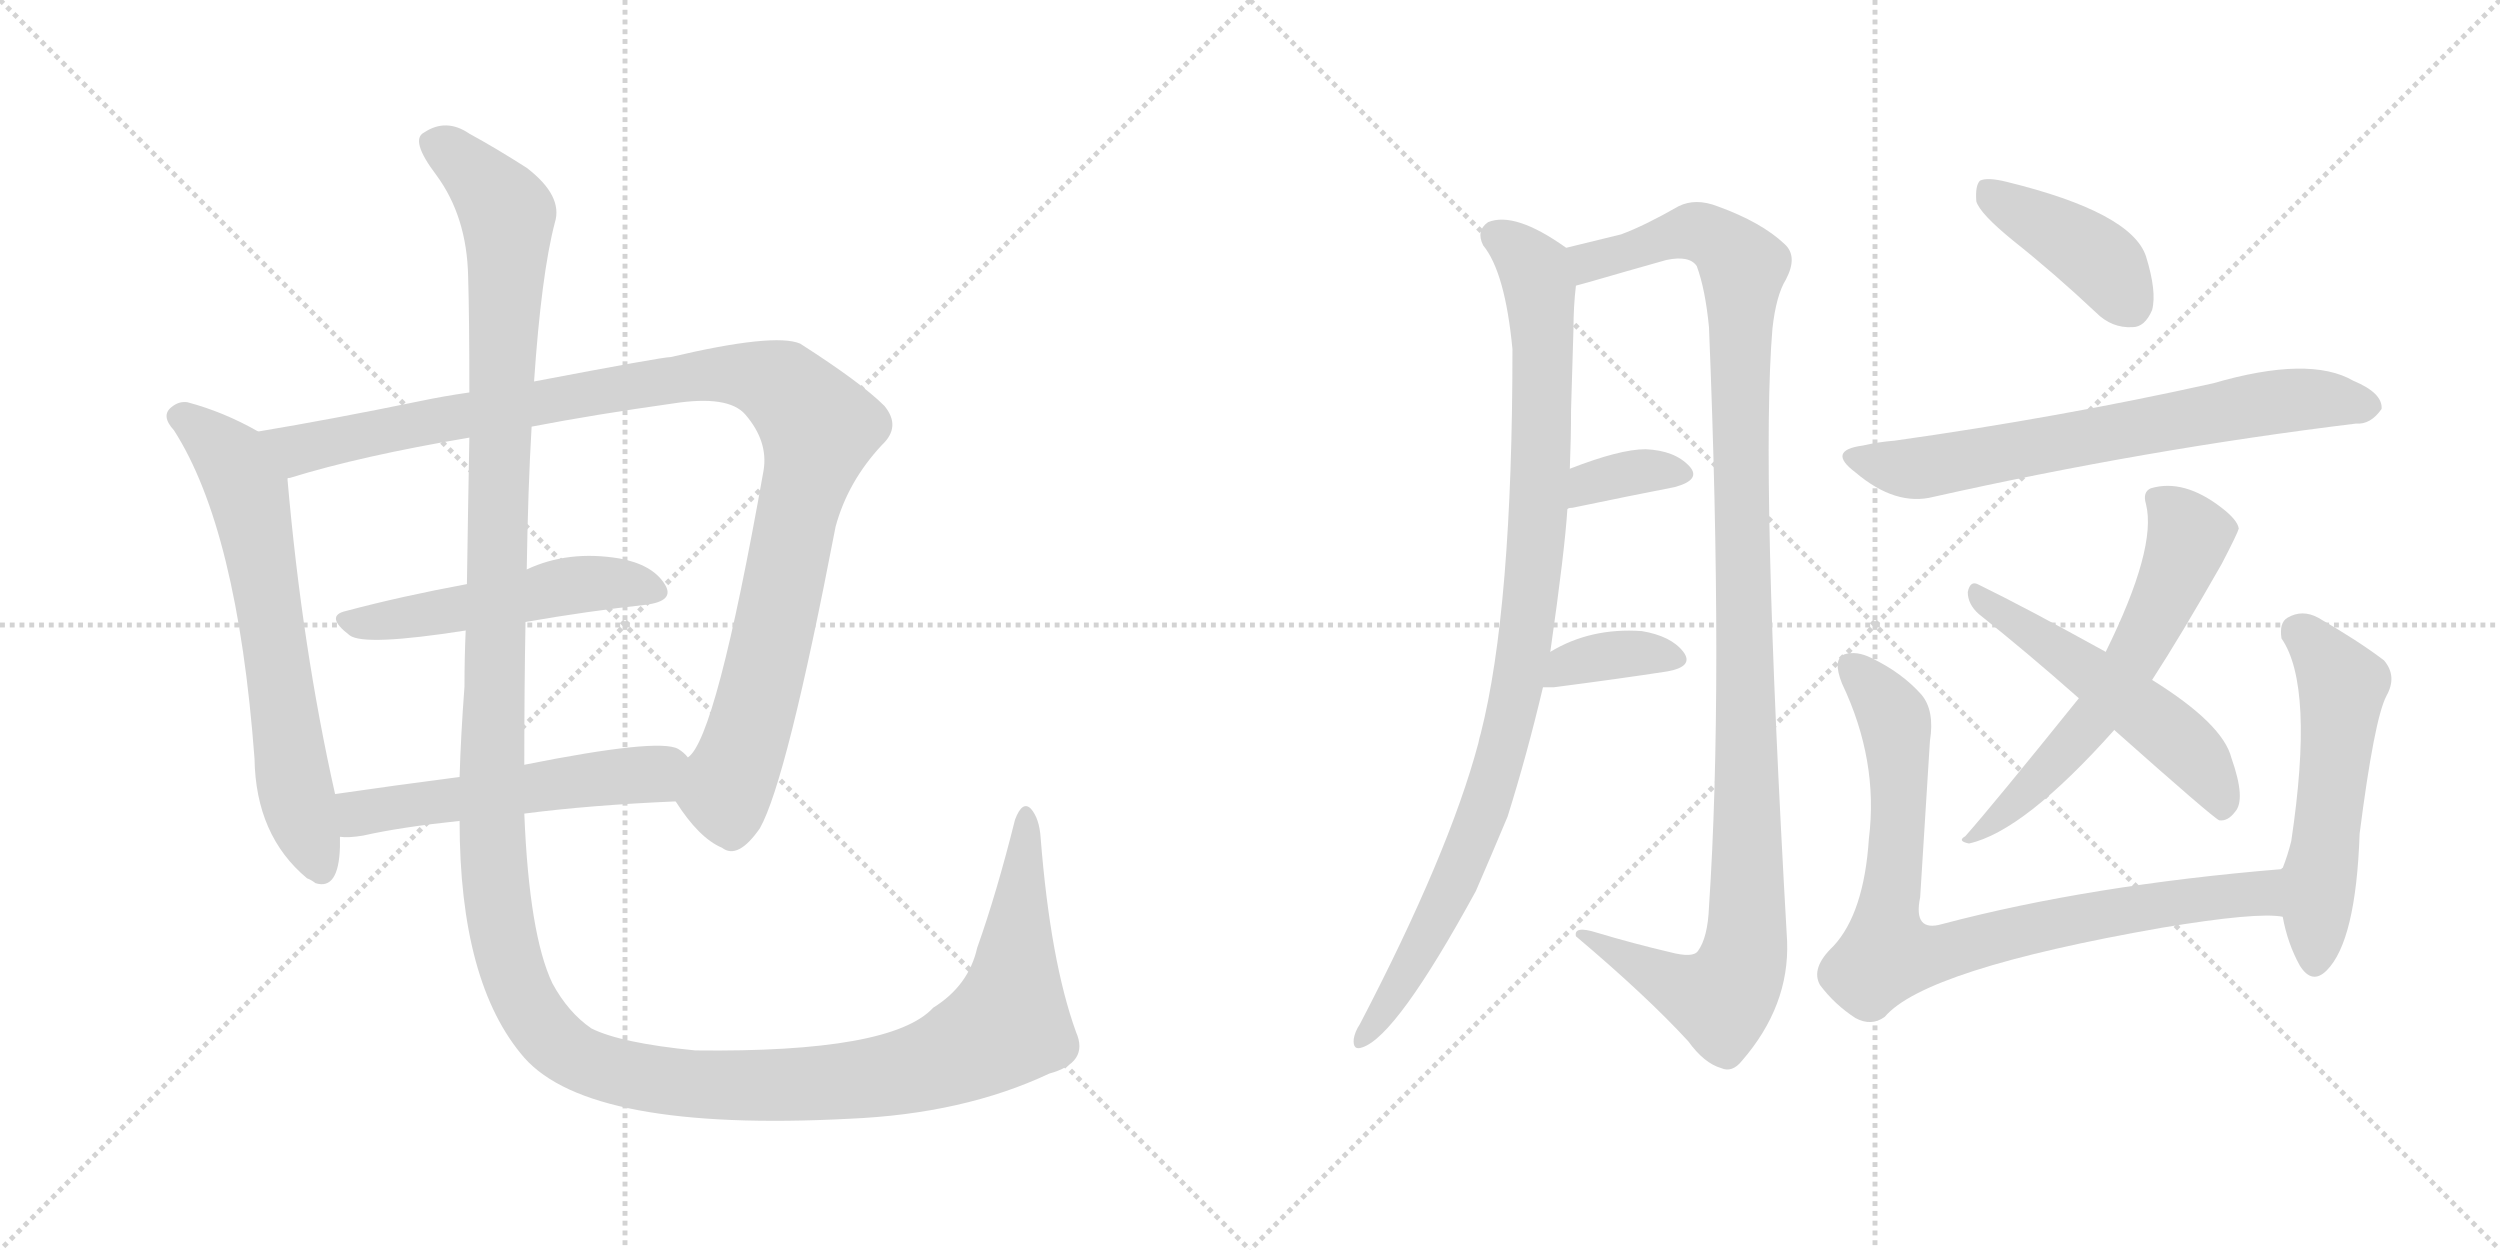 <svg version="1.1" viewBox="0 0 2048 1024" xmlns="http://www.w3.org/2000/svg">
  <g stroke="lightgray" stroke-dasharray="1,1" stroke-width="1" transform="scale(4, 4)">
    <line x1="0" y1="0" x2="256" y2="256"></line>
    <line x1="256" y1="0" x2="0" y2="256"></line>
    <line x1="128" y1="0" x2="128" y2="256"></line>
    <line x1="0" y1="128" x2="256" y2="128"></line>
    <line x1="256" y1="0" x2="512" y2="256"></line>
    <line x1="512" y1="0" x2="256" y2="256"></line>
    <line x1="384" y1="0" x2="384" y2="256"></line>
    <line x1="256" y1="128" x2="512" y2="128"></line>
  </g>
<g transform="scale(1, -1) translate(0, -850)">
   <style type="text/css">
    @keyframes keyframes0 {
      from {
       stroke: black;
       stroke-dashoffset: 654;
       stroke-width: 128;
       }
       68% {
       animation-timing-function: step-end;
       stroke: black;
       stroke-dashoffset: 0;
       stroke-width: 128;
       }
       to {
       stroke: black;
       stroke-width: 1024;
       }
       }
       #make-me-a-hanzi-animation-0 {
         animation: keyframes0 0.782s both;
         animation-delay: 0s;
         animation-timing-function: linear;
       }
    @keyframes keyframes1 {
      from {
       stroke: black;
       stroke-dashoffset: 1075;
       stroke-width: 128;
       }
       78% {
       animation-timing-function: step-end;
       stroke: black;
       stroke-dashoffset: 0;
       stroke-width: 128;
       }
       to {
       stroke: black;
       stroke-width: 1024;
       }
       }
       #make-me-a-hanzi-animation-1 {
         animation: keyframes1 1.125s both;
         animation-delay: 0.782s;
         animation-timing-function: linear;
       }
    @keyframes keyframes2 {
      from {
       stroke: black;
       stroke-dashoffset: 509;
       stroke-width: 128;
       }
       62% {
       animation-timing-function: step-end;
       stroke: black;
       stroke-dashoffset: 0;
       stroke-width: 128;
       }
       to {
       stroke: black;
       stroke-width: 1024;
       }
       }
       #make-me-a-hanzi-animation-2 {
         animation: keyframes2 0.664s both;
         animation-delay: 1.907s;
         animation-timing-function: linear;
       }
    @keyframes keyframes3 {
      from {
       stroke: black;
       stroke-dashoffset: 537;
       stroke-width: 128;
       }
       64% {
       animation-timing-function: step-end;
       stroke: black;
       stroke-dashoffset: 0;
       stroke-width: 128;
       }
       to {
       stroke: black;
       stroke-width: 1024;
       }
       }
       #make-me-a-hanzi-animation-3 {
         animation: keyframes3 0.687s both;
         animation-delay: 2.571s;
         animation-timing-function: linear;
       }
    @keyframes keyframes4 {
      from {
       stroke: black;
       stroke-dashoffset: 1584;
       stroke-width: 128;
       }
       84% {
       animation-timing-function: step-end;
       stroke: black;
       stroke-dashoffset: 0;
       stroke-width: 128;
       }
       to {
       stroke: black;
       stroke-width: 1024;
       }
       }
       #make-me-a-hanzi-animation-4 {
         animation: keyframes4 1.539s both;
         animation-delay: 3.258s;
         animation-timing-function: linear;
       }
    @keyframes keyframes5 {
      from {
       stroke: black;
       stroke-dashoffset: 959;
       stroke-width: 128;
       }
       76% {
       animation-timing-function: step-end;
       stroke: black;
       stroke-dashoffset: 0;
       stroke-width: 128;
       }
       to {
       stroke: black;
       stroke-width: 1024;
       }
       }
       #make-me-a-hanzi-animation-5 {
         animation: keyframes5 1.03s both;
         animation-delay: 4.797s;
         animation-timing-function: linear;
       }
    @keyframes keyframes6 {
      from {
       stroke: black;
       stroke-dashoffset: 1135;
       stroke-width: 128;
       }
       79% {
       animation-timing-function: step-end;
       stroke: black;
       stroke-dashoffset: 0;
       stroke-width: 128;
       }
       to {
       stroke: black;
       stroke-width: 1024;
       }
       }
       #make-me-a-hanzi-animation-6 {
         animation: keyframes6 1.174s both;
         animation-delay: 5.828s;
         animation-timing-function: linear;
       }
    @keyframes keyframes7 {
      from {
       stroke: black;
       stroke-dashoffset: 354;
       stroke-width: 128;
       }
       54% {
       animation-timing-function: step-end;
       stroke: black;
       stroke-dashoffset: 0;
       stroke-width: 128;
       }
       to {
       stroke: black;
       stroke-width: 1024;
       }
       }
       #make-me-a-hanzi-animation-7 {
         animation: keyframes7 0.538s both;
         animation-delay: 7.001s;
         animation-timing-function: linear;
       }
    @keyframes keyframes8 {
      from {
       stroke: black;
       stroke-dashoffset: 363;
       stroke-width: 128;
       }
       54% {
       animation-timing-function: step-end;
       stroke: black;
       stroke-dashoffset: 0;
       stroke-width: 128;
       }
       to {
       stroke: black;
       stroke-width: 1024;
       }
       }
       #make-me-a-hanzi-animation-8 {
         animation: keyframes8 0.545s both;
         animation-delay: 7.54s;
         animation-timing-function: linear;
       }
    @keyframes keyframes9 {
      from {
       stroke: black;
       stroke-dashoffset: 411;
       stroke-width: 128;
       }
       57% {
       animation-timing-function: step-end;
       stroke: black;
       stroke-dashoffset: 0;
       stroke-width: 128;
       }
       to {
       stroke: black;
       stroke-width: 1024;
       }
       }
       #make-me-a-hanzi-animation-9 {
         animation: keyframes9 0.584s both;
         animation-delay: 8.085s;
         animation-timing-function: linear;
       }
    @keyframes keyframes10 {
      from {
       stroke: black;
       stroke-dashoffset: 681;
       stroke-width: 128;
       }
       69% {
       animation-timing-function: step-end;
       stroke: black;
       stroke-dashoffset: 0;
       stroke-width: 128;
       }
       to {
       stroke: black;
       stroke-width: 1024;
       }
       }
       #make-me-a-hanzi-animation-10 {
         animation: keyframes10 0.804s both;
         animation-delay: 8.669s;
         animation-timing-function: linear;
       }
    @keyframes keyframes11 {
      from {
       stroke: black;
       stroke-dashoffset: 602;
       stroke-width: 128;
       }
       66% {
       animation-timing-function: step-end;
       stroke: black;
       stroke-dashoffset: 0;
       stroke-width: 128;
       }
       to {
       stroke: black;
       stroke-width: 1024;
       }
       }
       #make-me-a-hanzi-animation-11 {
         animation: keyframes11 0.74s both;
         animation-delay: 9.474s;
         animation-timing-function: linear;
       }
    @keyframes keyframes12 {
      from {
       stroke: black;
       stroke-dashoffset: 527;
       stroke-width: 128;
       }
       63% {
       animation-timing-function: step-end;
       stroke: black;
       stroke-dashoffset: 0;
       stroke-width: 128;
       }
       to {
       stroke: black;
       stroke-width: 1024;
       }
       }
       #make-me-a-hanzi-animation-12 {
         animation: keyframes12 0.679s both;
         animation-delay: 10.214s;
         animation-timing-function: linear;
       }
    @keyframes keyframes13 {
      from {
       stroke: black;
       stroke-dashoffset: 836;
       stroke-width: 128;
       }
       73% {
       animation-timing-function: step-end;
       stroke: black;
       stroke-dashoffset: 0;
       stroke-width: 128;
       }
       to {
       stroke: black;
       stroke-width: 1024;
       }
       }
       #make-me-a-hanzi-animation-13 {
         animation: keyframes13 0.93s both;
         animation-delay: 10.892s;
         animation-timing-function: linear;
       }
    @keyframes keyframes14 {
      from {
       stroke: black;
       stroke-dashoffset: 540;
       stroke-width: 128;
       }
       64% {
       animation-timing-function: step-end;
       stroke: black;
       stroke-dashoffset: 0;
       stroke-width: 128;
       }
       to {
       stroke: black;
       stroke-width: 1024;
       }
       }
       #make-me-a-hanzi-animation-14 {
         animation: keyframes14 0.689s both;
         animation-delay: 11.823s;
         animation-timing-function: linear;
       }
</style>
<path d="M 211.5 496.5 Q 183.5 512.5 153.5 520.5 Q 146.5 521.5 140.5 516.5 Q 131.5 509.5 142.5 497.5 Q 194.5 416.5 208.5 228.5 Q 209.5 165.5 251.5 130.5 Q 254.5 129.5 258.5 126.5 Q 277.5 120.5 278.5 156.5 L 278.5 164.5 L 274.5 199.5 Q 247.5 319.5 235.5 457.5 C 233.5 484.5 233.5 484.5 211.5 496.5 Z" fill="lightgray"></path> 
<path d="M 553.5 193.5 Q 572.5 163.5 591.5 155.5 Q 604.5 145.5 622.5 171.5 Q 644.5 210.5 684.5 418.5 Q 694.5 455.5 722.5 485.5 Q 738.5 500.5 724.5 517.5 Q 705.5 536.5 655.5 568.5 Q 634.5 577.5 549.5 557.5 Q 542.5 557.5 437.5 537.5 L 384.5 528.5 Q 363.5 525.5 344.5 521.5 Q 271.5 506.5 211.5 496.5 C 181.5 491.5 206.5 448.5 235.5 457.5 Q 234.5 458.5 237.5 458.5 Q 295.5 476.5 384.5 491.5 L 435.5 500.5 Q 487.5 510.5 551.5 519.5 Q 596.5 526.5 610.5 510.5 Q 629.5 488.5 625.5 464.5 Q 586.5 244.5 563.5 229.5 C 548.5 203.5 547.5 202.5 553.5 193.5 Z" fill="lightgray"></path> 
<path d="M 430.5 340.5 Q 482.5 349.5 528.5 354.5 Q 553.5 357.5 544.5 371.5 Q 534.5 387.5 507.5 392.5 Q 465.5 399.5 431.5 383.5 L 382.5 371.5 Q 328.5 361.5 283.5 349.5 Q 265.5 345.5 286.5 329.5 Q 298.5 320.5 381.5 333.5 L 430.5 340.5 Z" fill="lightgray"></path> 
<path d="M 429.5 183.5 Q 483.5 190.5 553.5 193.5 C 583.5 194.5 585.5 209.5 563.5 229.5 Q 560.5 233.5 555.5 236.5 Q 539.5 245.5 429.5 223.5 L 376.5 213.5 Q 322.5 206.5 274.5 199.5 C 244.5 195.5 248.5 164.5 278.5 164.5 Q 285.5 163.5 297.5 165.5 Q 328.5 172.5 376.5 177.5 L 429.5 183.5 Z" fill="lightgray"></path> 
<path d="M 881.5 4.5 Q 860.5 62.5 852.5 163.5 Q 851.5 179.5 844.5 187.5 Q 837.5 194.5 831.5 178.5 Q 816.5 118.5 800.5 73.5 Q 793.5 42.5 764.5 24.5 Q 730.5 -12.5 569.5 -10.5 Q 508.5 -4.5 484.5 7.5 Q 465.5 20.5 452.5 44.5 Q 433.5 84.5 429.5 183.5 L 429.5 223.5 Q 429.5 287.5 430.5 340.5 L 431.5 383.5 Q 432.5 449.5 435.5 500.5 L 437.5 537.5 Q 443.5 625.5 454.5 667.5 Q 461.5 689.5 431.5 712.5 Q 406.5 728.5 384.5 740.5 Q 365.5 753.5 347.5 741.5 Q 335.5 735.5 357.5 706.5 Q 382.5 672.5 383.5 623.5 Q 384.5 590.5 384.5 528.5 L 384.5 491.5 Q 383.5 439.5 382.5 371.5 L 381.5 333.5 Q 380.5 311.5 380.5 287.5 Q 377.5 247.5 376.5 213.5 L 376.5 177.5 Q 376.5 44.5 429.5 -16.5 Q 483.5 -77.5 695.5 -66.5 Q 789.5 -62.5 859.5 -29.5 Q 892.5 -20.5 881.5 4.5 Z" fill="lightgray"></path> 
<path d="M 1270.0 316.0 Q 1282.0 400.0 1284.0 433.0 L 1286.0 466.0 Q 1287.0 491.0 1287.0 514.0 Q 1288.0 548.0 1289.0 581.0 Q 1289.0 599.0 1291.0 616.0 C 1293.0 641.0 1293.0 641.0 1283.0 647.0 Q 1241.0 677.0 1219.0 668.0 Q 1209.0 661.0 1215.0 649.0 Q 1233.0 627.0 1239.0 564.0 Q 1239.0 351.0 1213.0 249.0 Q 1212.0 246.0 1211.0 241.0 Q 1187.0 151.0 1114.0 11.0 Q 1110.0 5.0 1109.0 -1.0 Q 1108.0 -11.0 1116.0 -8.0 Q 1144.0 1.0 1209.0 120.0 Q 1222.0 150.0 1235.0 181.0 Q 1251.0 232.0 1264.0 287.0 L 1270.0 316.0 Z" fill="lightgray"></path> 
<path d="M 1291.0 616.0 Q 1295.0 617.0 1302.0 619.0 Q 1333.0 628.0 1365.0 637.0 Q 1384.0 641.0 1390.0 632.0 Q 1397.0 613.0 1400.0 582.0 Q 1412.0 287.0 1400.0 107.0 Q 1399.0 82.0 1391.0 71.0 Q 1387.0 65.0 1368.0 70.0 Q 1338.0 77.0 1308.0 86.0 Q 1289.0 92.0 1291.0 83.0 Q 1349.0 34.0 1383.0 -3.0 Q 1396.0 -21.0 1410.0 -25.0 Q 1419.0 -29.0 1427.0 -19.0 Q 1466.0 26.0 1464.0 79.0 Q 1442.0 463.0 1452.0 581.0 Q 1455.0 608.0 1463.0 621.0 Q 1473.0 640.0 1462.0 650.0 Q 1443.0 668.0 1407.0 681.0 Q 1389.0 688.0 1375.0 681.0 Q 1347.0 665.0 1328.0 658.0 Q 1312.0 654.0 1283.0 647.0 C 1254.0 640.0 1262.0 608.0 1291.0 616.0 Z" fill="lightgray"></path> 
<path d="M 1284.0 433.0 Q 1285.0 434.0 1288.0 434.0 Q 1336.0 444.0 1372.0 451.0 Q 1394.0 457.0 1384.0 468.0 Q 1372.0 481.0 1348.0 482.0 Q 1327.0 482.0 1286.0 466.0 C 1258.0 455.0 1255.0 425.0 1284.0 433.0 Z" fill="lightgray"></path> 
<path d="M 1264.0 287.0 Q 1268.0 287.0 1273.0 287.0 Q 1327.0 294.0 1366.0 300.0 Q 1388.0 304.0 1379.0 316.0 Q 1369.0 329.0 1345.0 333.0 Q 1303.0 336.0 1270.0 316.0 C 1244.0 301.0 1234.0 287.0 1264.0 287.0 Z" fill="lightgray"></path> 
<path d="M 1649.0 653.0 Q 1683.0 626.0 1717.0 594.0 Q 1730.0 581.0 1747.0 582.0 Q 1757.0 582.0 1763.0 596.0 Q 1767.0 611.0 1758.0 640.0 Q 1746.0 676.0 1644.0 701.0 Q 1628.0 705.0 1622.0 702.0 Q 1618.0 698.0 1619.0 685.0 Q 1622.0 675.0 1649.0 653.0 Z" fill="lightgray"></path> 
<path d="M 1526.0 485.0 Q 1496.0 481.0 1520.0 463.0 Q 1553.0 435.0 1584.0 443.0 Q 1758.0 482.0 1930.0 503.0 Q 1942.0 502.0 1951.0 515.0 Q 1952.0 528.0 1928.0 538.0 Q 1892.0 559.0 1813.0 536.0 Q 1687.0 508.0 1552.0 489.0 Q 1539.0 488.0 1526.0 485.0 Z" fill="lightgray"></path> 
<path d="M 1763.0 293.0 Q 1787.0 330.0 1820.0 388.0 Q 1833.0 413.0 1834.0 417.0 Q 1833.0 424.0 1820.0 434.0 Q 1789.0 458.0 1762.0 450.0 Q 1755.0 447.0 1758.0 437.0 Q 1767.0 401.0 1725.0 316.0 L 1703.0 278.0 Q 1633.0 191.0 1610.0 165.0 Q 1603.0 161.0 1613.0 159.0 Q 1658.0 169.0 1732.0 252.0 L 1763.0 293.0 Z" fill="lightgray"></path> 
<path d="M 1732.0 252.0 Q 1813.0 180.0 1818.0 178.0 Q 1825.0 177.0 1831.0 185.0 Q 1840.0 195.0 1828.0 229.0 Q 1821.0 257.0 1763.0 293.0 L 1725.0 316.0 Q 1658.0 353.0 1621.0 371.0 Q 1614.0 375.0 1612.0 365.0 Q 1612.0 355.0 1621.0 347.0 Q 1660.0 316.0 1703.0 278.0 L 1732.0 252.0 Z" fill="lightgray"></path> 
<path d="M 1869.0 138.0 Q 1712.0 125.0 1591.0 93.0 Q 1567.0 86.0 1573.0 115.0 Q 1577.0 178.0 1581.0 243.0 Q 1585.0 268.0 1574.0 281.0 Q 1558.0 299.0 1533.0 311.0 Q 1521.0 317.0 1511.0 314.0 Q 1501.0 310.0 1509.0 290.0 Q 1539.0 227.0 1531.0 163.0 Q 1527.0 102.0 1502.0 75.0 Q 1483.0 57.0 1491.0 43.0 Q 1503.0 27.0 1520.0 16.0 Q 1533.0 9.0 1544.0 17.0 Q 1577.0 56.0 1771.0 90.0 Q 1849.0 103.0 1870.0 99.0 C 1900.0 98.0 1899.0 141.0 1869.0 138.0 Z" fill="lightgray"></path> 
<path d="M 1870.0 99.0 Q 1874.0 77.0 1884.0 59.0 Q 1894.0 43.0 1906.0 55.0 Q 1930.0 79.0 1933.0 167.0 Q 1945.0 261.0 1955.0 280.0 Q 1964.0 296.0 1953.0 309.0 Q 1932.0 325.0 1899.0 344.0 Q 1886.0 351.0 1874.0 344.0 Q 1867.0 340.0 1869.0 327.0 Q 1896.0 288.0 1877.0 161.0 Q 1874.0 149.0 1870.0 139.0 Q 1869.0 139.0 1869.0 138.0 C 1864.0 127.0 1864.0 127.0 1870.0 99.0 Z" fill="lightgray"></path> 
      <clipPath id="make-me-a-hanzi-clip-0">
      <path d="M 211.5 496.5 Q 183.5 512.5 153.5 520.5 Q 146.5 521.5 140.5 516.5 Q 131.5 509.5 142.5 497.5 Q 194.5 416.5 208.5 228.5 Q 209.5 165.5 251.5 130.5 Q 254.5 129.5 258.5 126.5 Q 277.5 120.5 278.5 156.5 L 278.5 164.5 L 274.5 199.5 Q 247.5 319.5 235.5 457.5 C 233.5 484.5 233.5 484.5 211.5 496.5 Z" fill="lightgray"></path>
      </clipPath>
      <path clip-path="url(#make-me-a-hanzi-clip-0)" d="M 148.5 507.5 L 189.5 473.5 L 203.5 446.5 L 240.5 208.5 L 263.5 138.5 " fill="none" id="make-me-a-hanzi-animation-0" stroke-dasharray="526 1052" stroke-linecap="round"></path>

      <clipPath id="make-me-a-hanzi-clip-1">
      <path d="M 553.5 193.5 Q 572.5 163.5 591.5 155.5 Q 604.5 145.5 622.5 171.5 Q 644.5 210.5 684.5 418.5 Q 694.5 455.5 722.5 485.5 Q 738.5 500.5 724.5 517.5 Q 705.5 536.5 655.5 568.5 Q 634.5 577.5 549.5 557.5 Q 542.5 557.5 437.5 537.5 L 384.5 528.5 Q 363.5 525.5 344.5 521.5 Q 271.5 506.5 211.5 496.5 C 181.5 491.5 206.5 448.5 235.5 457.5 Q 234.5 458.5 237.5 458.5 Q 295.5 476.5 384.5 491.5 L 435.5 500.5 Q 487.5 510.5 551.5 519.5 Q 596.5 526.5 610.5 510.5 Q 629.5 488.5 625.5 464.5 Q 586.5 244.5 563.5 229.5 C 548.5 203.5 547.5 202.5 553.5 193.5 Z" fill="lightgray"></path>
      </clipPath>
      <path clip-path="url(#make-me-a-hanzi-clip-1)" d="M 219.5 492.5 L 244.5 481.5 L 564.5 542.5 L 605.5 543.5 L 642.5 531.5 L 671.5 499.5 L 649.5 419.5 L 627.5 302.5 L 594.5 197.5 L 599.5 167.5 " fill="none" id="make-me-a-hanzi-animation-1" stroke-dasharray="947 1894" stroke-linecap="round"></path>

      <clipPath id="make-me-a-hanzi-clip-2">
      <path d="M 430.5 340.5 Q 482.5 349.5 528.5 354.5 Q 553.5 357.5 544.5 371.5 Q 534.5 387.5 507.5 392.5 Q 465.5 399.5 431.5 383.5 L 382.5 371.5 Q 328.5 361.5 283.5 349.5 Q 265.5 345.5 286.5 329.5 Q 298.5 320.5 381.5 333.5 L 430.5 340.5 Z" fill="lightgray"></path>
      </clipPath>
      <path clip-path="url(#make-me-a-hanzi-clip-2)" d="M 284.5 339.5 L 343.5 344.5 L 470.5 371.5 L 510.5 372.5 L 533.5 365.5 " fill="none" id="make-me-a-hanzi-animation-2" stroke-dasharray="381 762" stroke-linecap="round"></path>

      <clipPath id="make-me-a-hanzi-clip-3">
      <path d="M 429.5 183.5 Q 483.5 190.5 553.5 193.5 C 583.5 194.5 585.5 209.5 563.5 229.5 Q 560.5 233.5 555.5 236.5 Q 539.5 245.5 429.5 223.5 L 376.5 213.5 Q 322.5 206.5 274.5 199.5 C 244.5 195.5 248.5 164.5 278.5 164.5 Q 285.5 163.5 297.5 165.5 Q 328.5 172.5 376.5 177.5 L 429.5 183.5 Z" fill="lightgray"></path>
      </clipPath>
      <path clip-path="url(#make-me-a-hanzi-clip-3)" d="M 282.5 170.5 L 294.5 183.5 L 312.5 187.5 L 535.5 216.5 L 553.5 225.5 " fill="none" id="make-me-a-hanzi-animation-3" stroke-dasharray="409 818" stroke-linecap="round"></path>

      <clipPath id="make-me-a-hanzi-clip-4">
      <path d="M 881.5 4.5 Q 860.5 62.5 852.5 163.5 Q 851.5 179.5 844.5 187.5 Q 837.5 194.5 831.5 178.5 Q 816.5 118.5 800.5 73.5 Q 793.5 42.5 764.5 24.5 Q 730.5 -12.5 569.5 -10.5 Q 508.5 -4.5 484.5 7.5 Q 465.5 20.5 452.5 44.5 Q 433.5 84.5 429.5 183.5 L 429.5 223.5 Q 429.5 287.5 430.5 340.5 L 431.5 383.5 Q 432.5 449.5 435.5 500.5 L 437.5 537.5 Q 443.5 625.5 454.5 667.5 Q 461.5 689.5 431.5 712.5 Q 406.5 728.5 384.5 740.5 Q 365.5 753.5 347.5 741.5 Q 335.5 735.5 357.5 706.5 Q 382.5 672.5 383.5 623.5 Q 384.5 590.5 384.5 528.5 L 384.5 491.5 Q 383.5 439.5 382.5 371.5 L 381.5 333.5 Q 380.5 311.5 380.5 287.5 Q 377.5 247.5 376.5 213.5 L 376.5 177.5 Q 376.5 44.5 429.5 -16.5 Q 483.5 -77.5 695.5 -66.5 Q 789.5 -62.5 859.5 -29.5 Q 892.5 -20.5 881.5 4.5 Z" fill="lightgray"></path>
      </clipPath>
      <path clip-path="url(#make-me-a-hanzi-clip-4)" d="M 355.5 731.5 L 388.5 708.5 L 415.5 671.5 L 402.5 167.5 L 415.5 69.5 L 428.5 32.5 L 446.5 5.5 L 479.5 -19.5 L 559.5 -37.5 L 682.5 -37.5 L 776.5 -16.5 L 825.5 11.5 L 840.5 178.5 " fill="none" id="make-me-a-hanzi-animation-4" stroke-dasharray="1456 2912" stroke-linecap="round"></path>

      <clipPath id="make-me-a-hanzi-clip-5">
      <path d="M 1270.0 316.0 Q 1282.0 400.0 1284.0 433.0 L 1286.0 466.0 Q 1287.0 491.0 1287.0 514.0 Q 1288.0 548.0 1289.0 581.0 Q 1289.0 599.0 1291.0 616.0 C 1293.0 641.0 1293.0 641.0 1283.0 647.0 Q 1241.0 677.0 1219.0 668.0 Q 1209.0 661.0 1215.0 649.0 Q 1233.0 627.0 1239.0 564.0 Q 1239.0 351.0 1213.0 249.0 Q 1212.0 246.0 1211.0 241.0 Q 1187.0 151.0 1114.0 11.0 Q 1110.0 5.0 1109.0 -1.0 Q 1108.0 -11.0 1116.0 -8.0 Q 1144.0 1.0 1209.0 120.0 Q 1222.0 150.0 1235.0 181.0 Q 1251.0 232.0 1264.0 287.0 L 1270.0 316.0 Z" fill="lightgray"></path>
      </clipPath>
      <path clip-path="url(#make-me-a-hanzi-clip-5)" d="M 1226.0 657.0 L 1257.0 630.0 L 1263.0 587.0 L 1262.0 462.0 L 1251.0 329.0 L 1228.0 223.0 L 1188.0 117.0 L 1116.0 -1.0 " fill="none" id="make-me-a-hanzi-animation-5" stroke-dasharray="831 1662" stroke-linecap="round"></path>

      <clipPath id="make-me-a-hanzi-clip-6">
      <path d="M 1291.0 616.0 Q 1295.0 617.0 1302.0 619.0 Q 1333.0 628.0 1365.0 637.0 Q 1384.0 641.0 1390.0 632.0 Q 1397.0 613.0 1400.0 582.0 Q 1412.0 287.0 1400.0 107.0 Q 1399.0 82.0 1391.0 71.0 Q 1387.0 65.0 1368.0 70.0 Q 1338.0 77.0 1308.0 86.0 Q 1289.0 92.0 1291.0 83.0 Q 1349.0 34.0 1383.0 -3.0 Q 1396.0 -21.0 1410.0 -25.0 Q 1419.0 -29.0 1427.0 -19.0 Q 1466.0 26.0 1464.0 79.0 Q 1442.0 463.0 1452.0 581.0 Q 1455.0 608.0 1463.0 621.0 Q 1473.0 640.0 1462.0 650.0 Q 1443.0 668.0 1407.0 681.0 Q 1389.0 688.0 1375.0 681.0 Q 1347.0 665.0 1328.0 658.0 Q 1312.0 654.0 1283.0 647.0 C 1254.0 640.0 1262.0 608.0 1291.0 616.0 Z" fill="lightgray"></path>
      </clipPath>
      <path clip-path="url(#make-me-a-hanzi-clip-6)" d="M 1295.0 623.0 L 1312.0 639.0 L 1390.0 660.0 L 1406.0 654.0 L 1428.0 631.0 L 1425.0 497.0 L 1432.0 223.0 L 1432.0 89.0 L 1424.0 51.0 L 1410.0 32.0 L 1378.0 40.0 L 1300.0 81.0 " fill="none" id="make-me-a-hanzi-animation-6" stroke-dasharray="1007 2014" stroke-linecap="round"></path>

      <clipPath id="make-me-a-hanzi-clip-7">
      <path d="M 1284.0 433.0 Q 1285.0 434.0 1288.0 434.0 Q 1336.0 444.0 1372.0 451.0 Q 1394.0 457.0 1384.0 468.0 Q 1372.0 481.0 1348.0 482.0 Q 1327.0 482.0 1286.0 466.0 C 1258.0 455.0 1255.0 425.0 1284.0 433.0 Z" fill="lightgray"></path>
      </clipPath>
      <path clip-path="url(#make-me-a-hanzi-clip-7)" d="M 1285.0 438.0 L 1314.0 458.0 L 1345.0 464.0 L 1376.0 461.0 " fill="none" id="make-me-a-hanzi-animation-7" stroke-dasharray="226 452" stroke-linecap="round"></path>

      <clipPath id="make-me-a-hanzi-clip-8">
      <path d="M 1264.0 287.0 Q 1268.0 287.0 1273.0 287.0 Q 1327.0 294.0 1366.0 300.0 Q 1388.0 304.0 1379.0 316.0 Q 1369.0 329.0 1345.0 333.0 Q 1303.0 336.0 1270.0 316.0 C 1244.0 301.0 1234.0 287.0 1264.0 287.0 Z" fill="lightgray"></path>
      </clipPath>
      <path clip-path="url(#make-me-a-hanzi-clip-8)" d="M 1269.0 294.0 L 1284.0 306.0 L 1309.0 312.0 L 1348.0 315.0 L 1370.0 310.0 " fill="none" id="make-me-a-hanzi-animation-8" stroke-dasharray="235 470" stroke-linecap="round"></path>

      <clipPath id="make-me-a-hanzi-clip-9">
      <path d="M 1649.0 653.0 Q 1683.0 626.0 1717.0 594.0 Q 1730.0 581.0 1747.0 582.0 Q 1757.0 582.0 1763.0 596.0 Q 1767.0 611.0 1758.0 640.0 Q 1746.0 676.0 1644.0 701.0 Q 1628.0 705.0 1622.0 702.0 Q 1618.0 698.0 1619.0 685.0 Q 1622.0 675.0 1649.0 653.0 Z" fill="lightgray"></path>
      </clipPath>
      <path clip-path="url(#make-me-a-hanzi-clip-9)" d="M 1627.0 696.0 L 1717.0 639.0 L 1745.0 600.0 " fill="none" id="make-me-a-hanzi-animation-9" stroke-dasharray="283 566" stroke-linecap="round"></path>

      <clipPath id="make-me-a-hanzi-clip-10">
      <path d="M 1526.0 485.0 Q 1496.0 481.0 1520.0 463.0 Q 1553.0 435.0 1584.0 443.0 Q 1758.0 482.0 1930.0 503.0 Q 1942.0 502.0 1951.0 515.0 Q 1952.0 528.0 1928.0 538.0 Q 1892.0 559.0 1813.0 536.0 Q 1687.0 508.0 1552.0 489.0 Q 1539.0 488.0 1526.0 485.0 Z" fill="lightgray"></path>
      </clipPath>
      <path clip-path="url(#make-me-a-hanzi-clip-10)" d="M 1521.0 475.0 L 1559.0 466.0 L 1587.0 468.0 L 1862.0 521.0 L 1940.0 517.0 " fill="none" id="make-me-a-hanzi-animation-10" stroke-dasharray="553 1106" stroke-linecap="round"></path>

      <clipPath id="make-me-a-hanzi-clip-11">
      <path d="M 1763.0 293.0 Q 1787.0 330.0 1820.0 388.0 Q 1833.0 413.0 1834.0 417.0 Q 1833.0 424.0 1820.0 434.0 Q 1789.0 458.0 1762.0 450.0 Q 1755.0 447.0 1758.0 437.0 Q 1767.0 401.0 1725.0 316.0 L 1703.0 278.0 Q 1633.0 191.0 1610.0 165.0 Q 1603.0 161.0 1613.0 159.0 Q 1658.0 169.0 1732.0 252.0 L 1763.0 293.0 Z" fill="lightgray"></path>
      </clipPath>
      <path clip-path="url(#make-me-a-hanzi-clip-11)" d="M 1770.0 440.0 L 1794.0 411.0 L 1748.0 311.0 L 1711.0 257.0 L 1616.0 164.0 " fill="none" id="make-me-a-hanzi-animation-11" stroke-dasharray="474 948" stroke-linecap="round"></path>

      <clipPath id="make-me-a-hanzi-clip-12">
      <path d="M 1732.0 252.0 Q 1813.0 180.0 1818.0 178.0 Q 1825.0 177.0 1831.0 185.0 Q 1840.0 195.0 1828.0 229.0 Q 1821.0 257.0 1763.0 293.0 L 1725.0 316.0 Q 1658.0 353.0 1621.0 371.0 Q 1614.0 375.0 1612.0 365.0 Q 1612.0 355.0 1621.0 347.0 Q 1660.0 316.0 1703.0 278.0 L 1732.0 252.0 Z" fill="lightgray"></path>
      </clipPath>
      <path clip-path="url(#make-me-a-hanzi-clip-12)" d="M 1621.0 362.0 L 1784.0 244.0 L 1811.0 213.0 L 1822.0 186.0 " fill="none" id="make-me-a-hanzi-animation-12" stroke-dasharray="399 798" stroke-linecap="round"></path>

      <clipPath id="make-me-a-hanzi-clip-13">
      <path d="M 1869.0 138.0 Q 1712.0 125.0 1591.0 93.0 Q 1567.0 86.0 1573.0 115.0 Q 1577.0 178.0 1581.0 243.0 Q 1585.0 268.0 1574.0 281.0 Q 1558.0 299.0 1533.0 311.0 Q 1521.0 317.0 1511.0 314.0 Q 1501.0 310.0 1509.0 290.0 Q 1539.0 227.0 1531.0 163.0 Q 1527.0 102.0 1502.0 75.0 Q 1483.0 57.0 1491.0 43.0 Q 1503.0 27.0 1520.0 16.0 Q 1533.0 9.0 1544.0 17.0 Q 1577.0 56.0 1771.0 90.0 Q 1849.0 103.0 1870.0 99.0 C 1900.0 98.0 1899.0 141.0 1869.0 138.0 Z" fill="lightgray"></path>
      </clipPath>
      <path clip-path="url(#make-me-a-hanzi-clip-13)" d="M 1517.0 304.0 L 1544.0 274.0 L 1554.0 252.0 L 1556.0 194.0 L 1546.0 68.0 L 1596.0 70.0 L 1716.0 100.0 L 1828.0 117.0 L 1852.0 118.0 L 1867.0 105.0 " fill="none" id="make-me-a-hanzi-animation-13" stroke-dasharray="708 1416" stroke-linecap="round"></path>

      <clipPath id="make-me-a-hanzi-clip-14">
      <path d="M 1870.0 99.0 Q 1874.0 77.0 1884.0 59.0 Q 1894.0 43.0 1906.0 55.0 Q 1930.0 79.0 1933.0 167.0 Q 1945.0 261.0 1955.0 280.0 Q 1964.0 296.0 1953.0 309.0 Q 1932.0 325.0 1899.0 344.0 Q 1886.0 351.0 1874.0 344.0 Q 1867.0 340.0 1869.0 327.0 Q 1896.0 288.0 1877.0 161.0 Q 1874.0 149.0 1870.0 139.0 Q 1869.0 139.0 1869.0 138.0 C 1864.0 127.0 1864.0 127.0 1870.0 99.0 Z" fill="lightgray"></path>
      </clipPath>
      <path clip-path="url(#make-me-a-hanzi-clip-14)" d="M 1883.0 332.0 L 1919.0 289.0 L 1896.0 62.0 " fill="none" id="make-me-a-hanzi-animation-14" stroke-dasharray="412 824" stroke-linecap="round"></path>

</g>
</svg>

